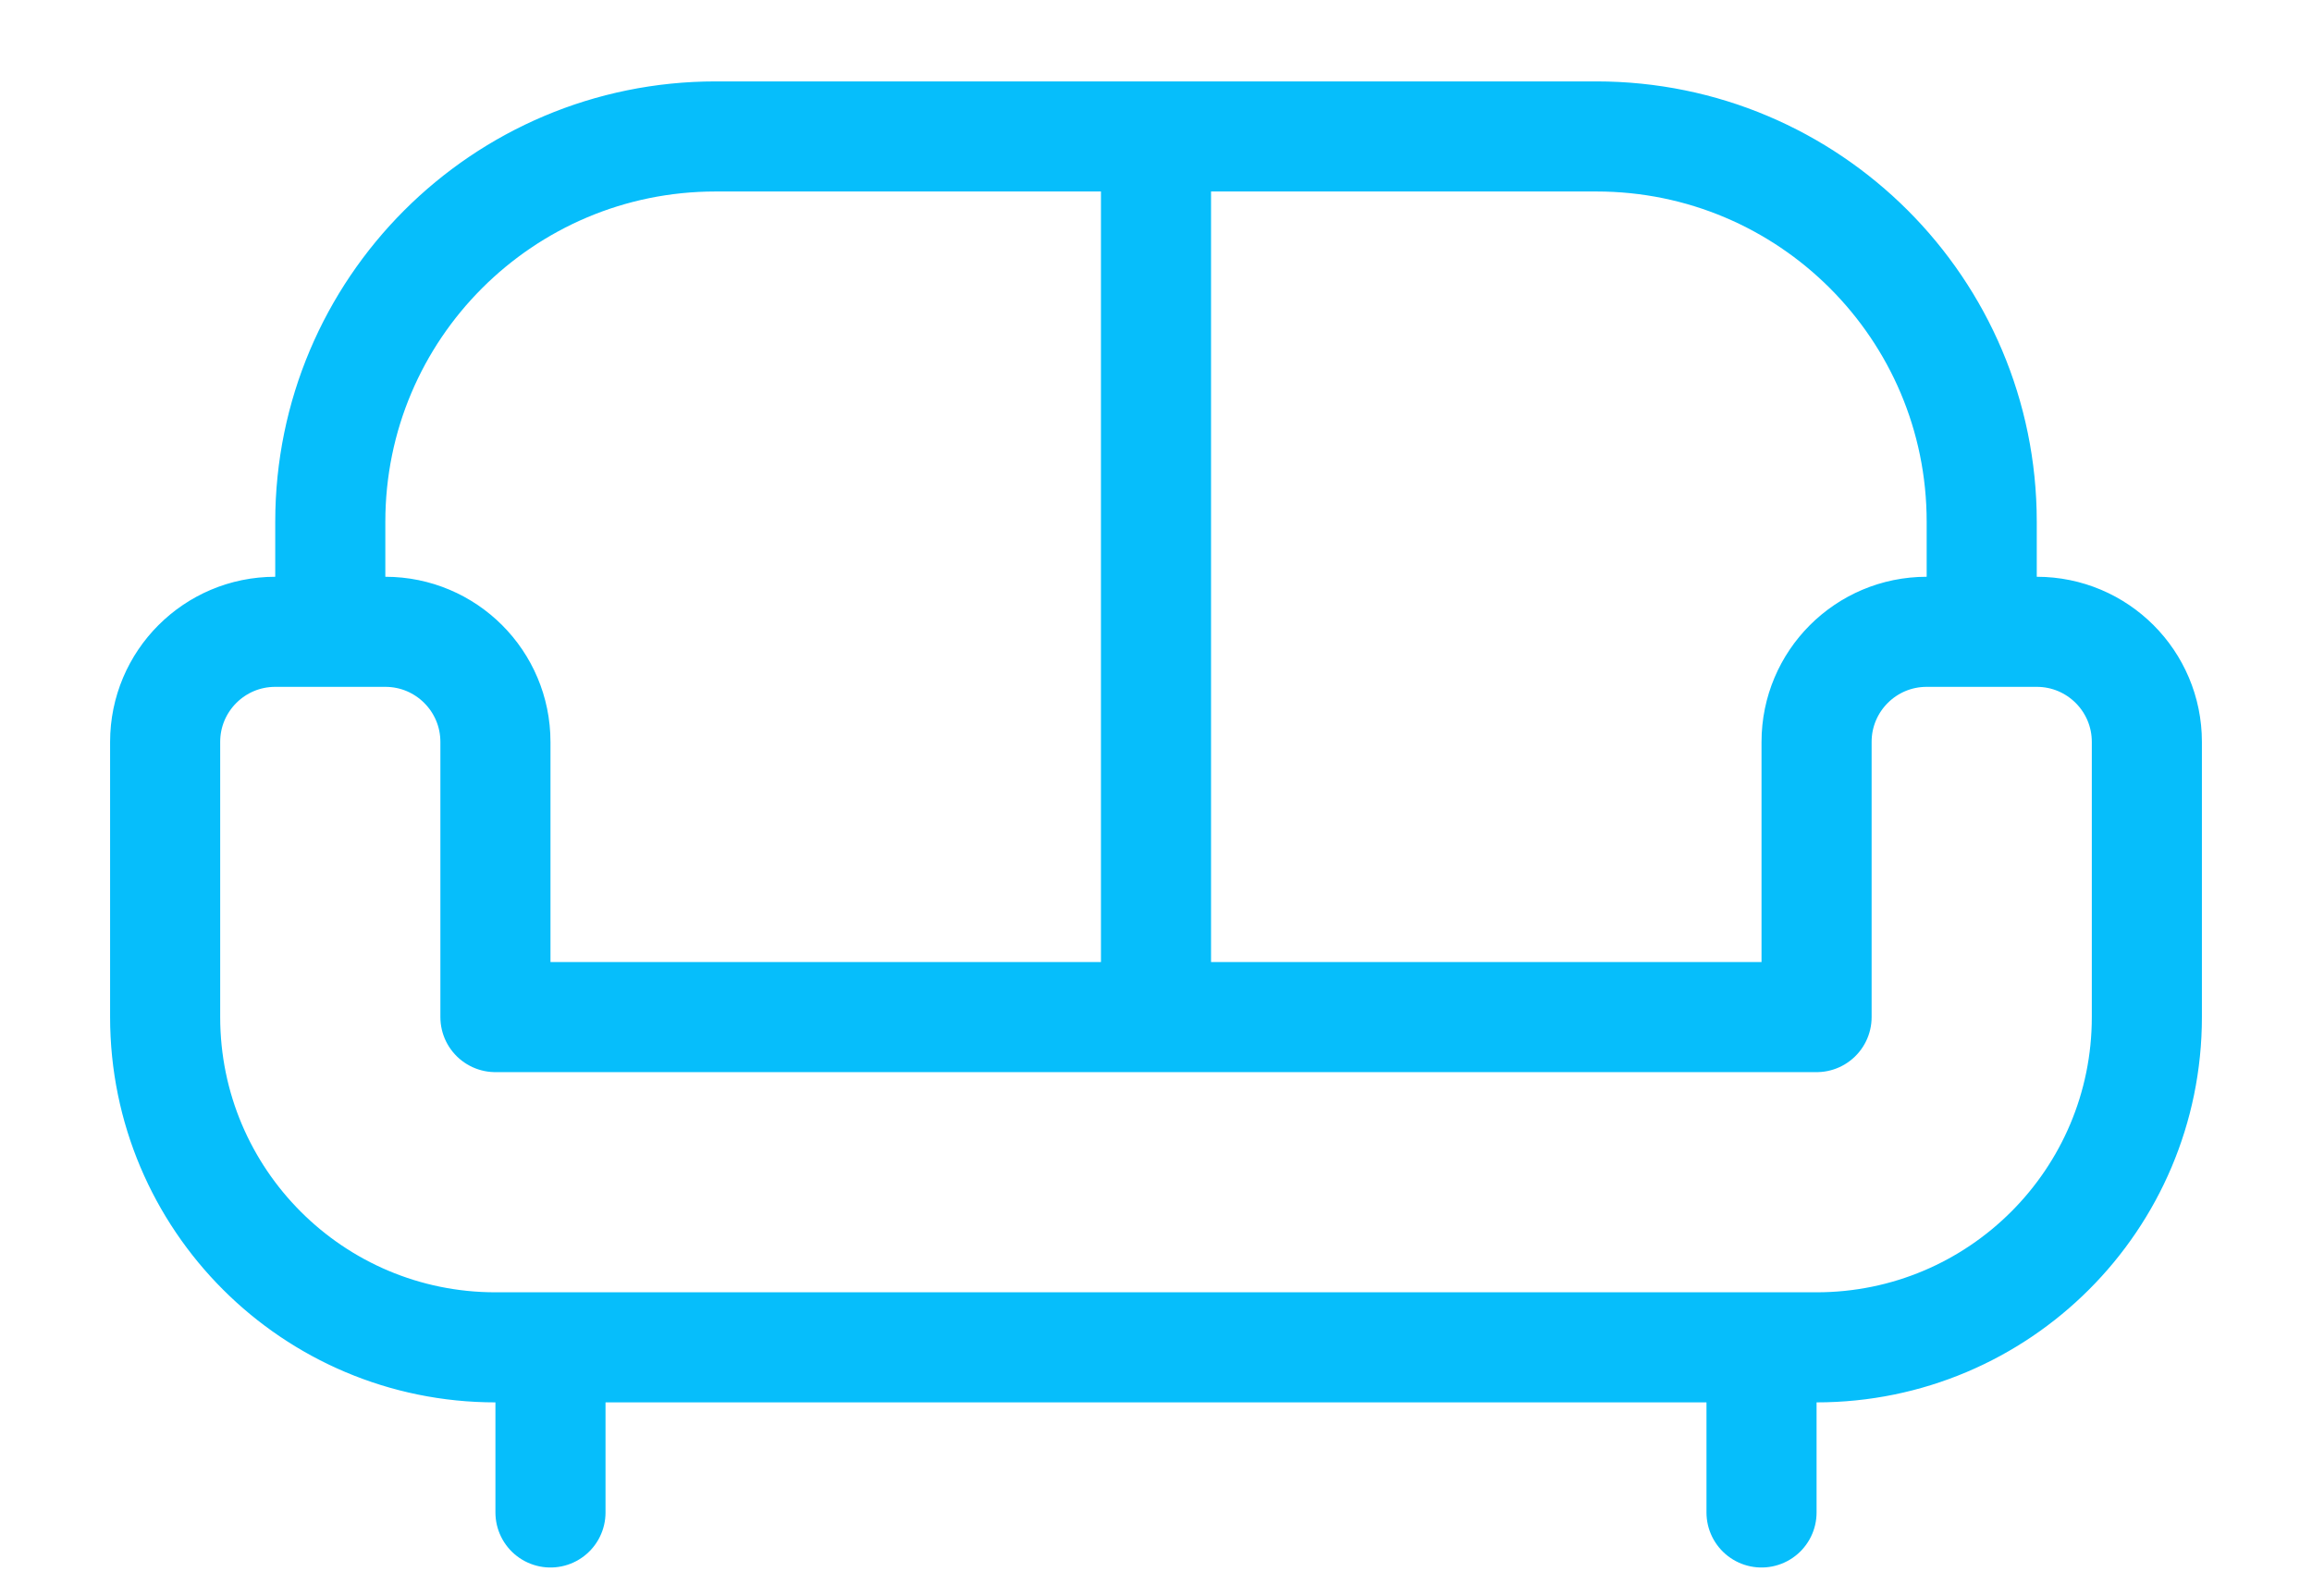 <svg width="42" height="29" viewBox="0 0 42 29" fill="none" xmlns="http://www.w3.org/2000/svg">
<path d="M6 11.479V9.479C6 5.613 9.134 2.479 13 2.479H21M36 11.479V9.479C36 5.613 32.866 2.479 29 2.479H21M36 11.479H35C33.895 11.479 33 12.375 33 13.479V18.479H21M36 11.479H37C38.105 11.479 39 12.375 39 13.479V18.479C39 21.793 36.314 24.479 33 24.479H32M32 24.479H10M32 24.479V27.479M10 24.479H9C5.686 24.479 3 21.793 3 18.479V13.479C3 12.375 3.895 11.479 5 11.479H7C8.105 11.479 9 12.375 9 13.479V18.479H21M10 24.479V27.479M21 18.479V2.479" stroke="#06BEFB" stroke-width="2" stroke-linecap="round" stroke-linejoin="round"/>
</svg>
